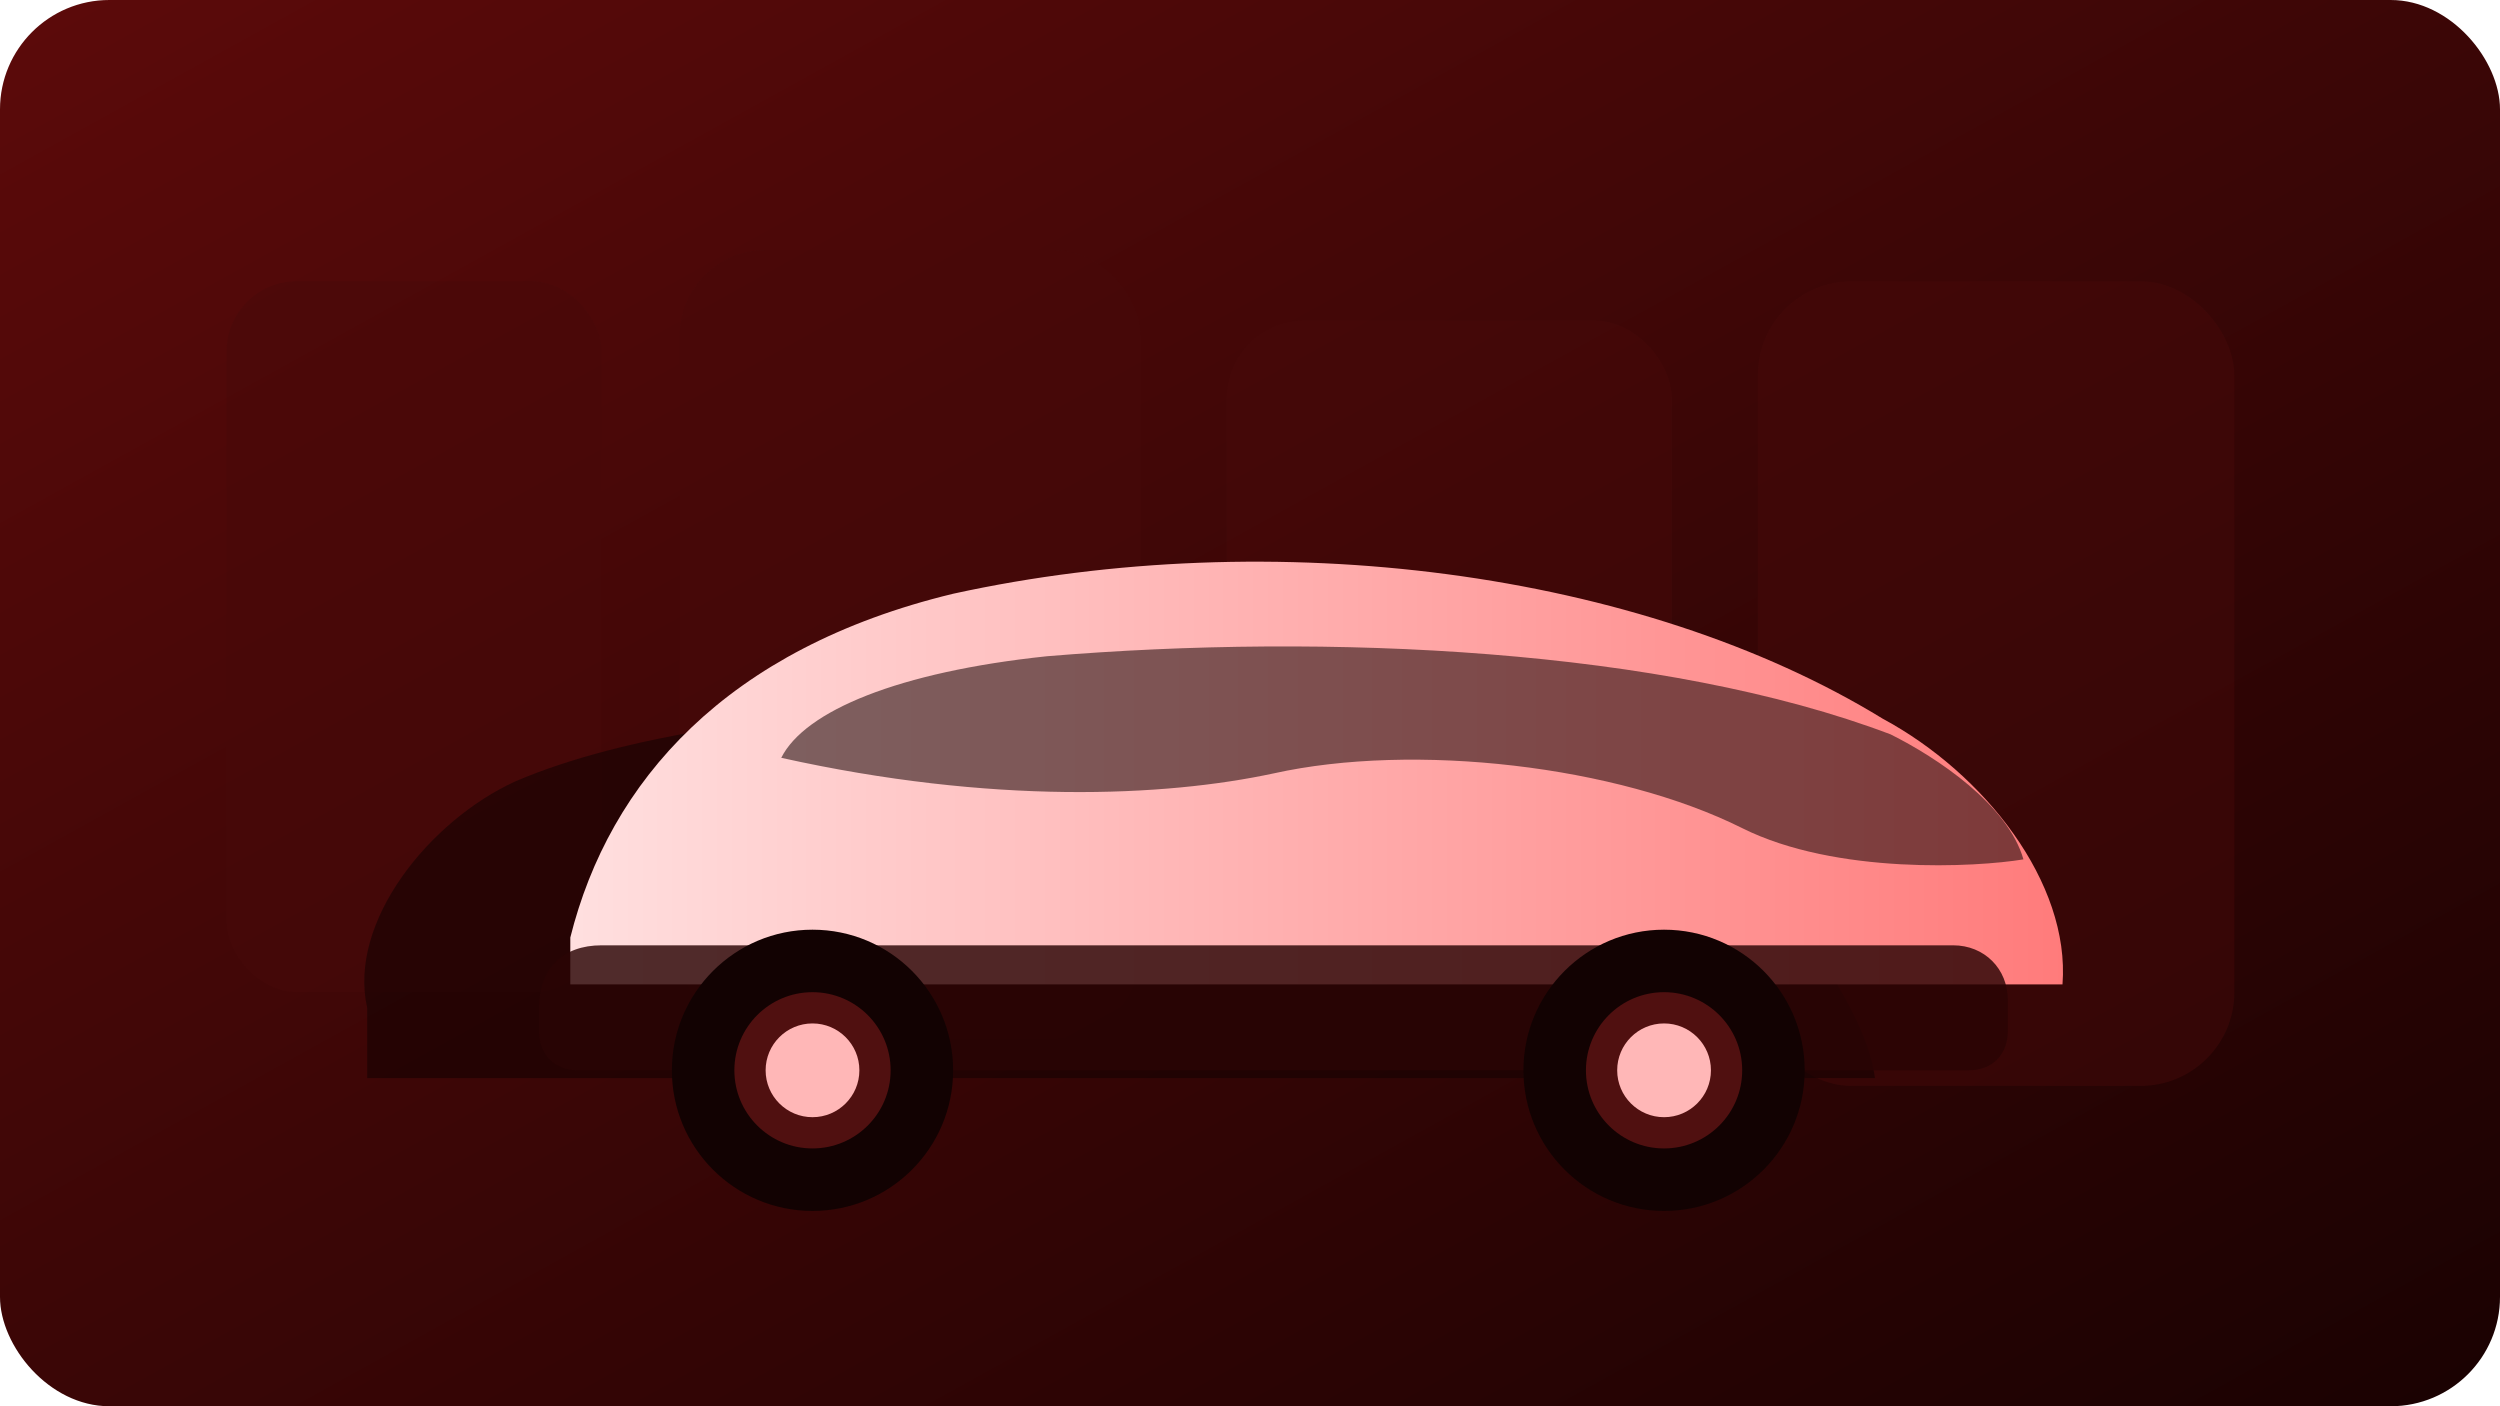 <svg width="640" height="360" viewBox="0 0 640 360" xmlns="http://www.w3.org/2000/svg" role="img" aria-labelledby="title">
  <title id="title">Toyota Corolla y SW4 certificados</title>
  <defs>
    <linearGradient id="toyotaBg" x1="0%" y1="0%" x2="100%" y2="100%">
      <stop offset="0%" stop-color="#5c0a0a" />
      <stop offset="100%" stop-color="#1a0202" />
    </linearGradient>
    <linearGradient id="toyotaCar" x1="0%" y1="0%" x2="100%" y2="0%">
      <stop offset="0%" stop-color="#ffdfdf" />
      <stop offset="100%" stop-color="#ff7b7b" />
    </linearGradient>
  </defs>
  <rect width="640" height="360" rx="28" fill="url(#toyotaBg)" />
  <g opacity="0.45" fill="#460909">
    <rect x="58" y="72" width="96" height="182" rx="18" />
    <rect x="174" y="64" width="118" height="202" rx="22" />
    <rect x="314" y="82" width="114" height="188" rx="20" />
    <rect x="450" y="72" width="122" height="206" rx="24" />
  </g>
  <g transform="translate(76 186)">
    <path d="M18 72c-5-22 16-48 38-58 56-24 168-22 232-18 36 2 68 18 92 48 12 18 22 32 24 46H18z" fill="#140303" opacity="0.6" />
  </g>
  <g transform="translate(108 146)">
    <path d="M38 94c10-40 40-74 98-88 82-18 176-6 238 32 26 14 48 42 46 68H38z" fill="url(#toyotaCar)" />
    <path d="M46 96h346c8 0 14 6 14 14v8c0 6-4 10-10 10H40c-6 0-10-4-10-10v-6c0-10 6-16 16-16z" fill="#2a0404" opacity="0.82" />
    <g transform="translate(44 128)">
      <circle cx="56" cy="0" r="36" fill="#120202" />
      <circle cx="56" cy="0" r="20" fill="#501010" />
      <circle cx="56" cy="0" r="12" fill="#ffb7b7" />
    </g>
    <g transform="translate(262 128)">
      <circle cx="56" cy="0" r="36" fill="#120202" />
      <circle cx="56" cy="0" r="20" fill="#501010" />
      <circle cx="56" cy="0" r="12" fill="#ffb7b7" />
    </g>
    <path d="M92 48c6-12 30-22 68-26 72-6 158-2 216 20 12 6 30 18 34 32-12 2-48 4-72-8-32-16-84-22-120-14-28 6-72 8-126-4z" fill="rgba(20,3,3,0.55)" />
  </g>
</svg>

